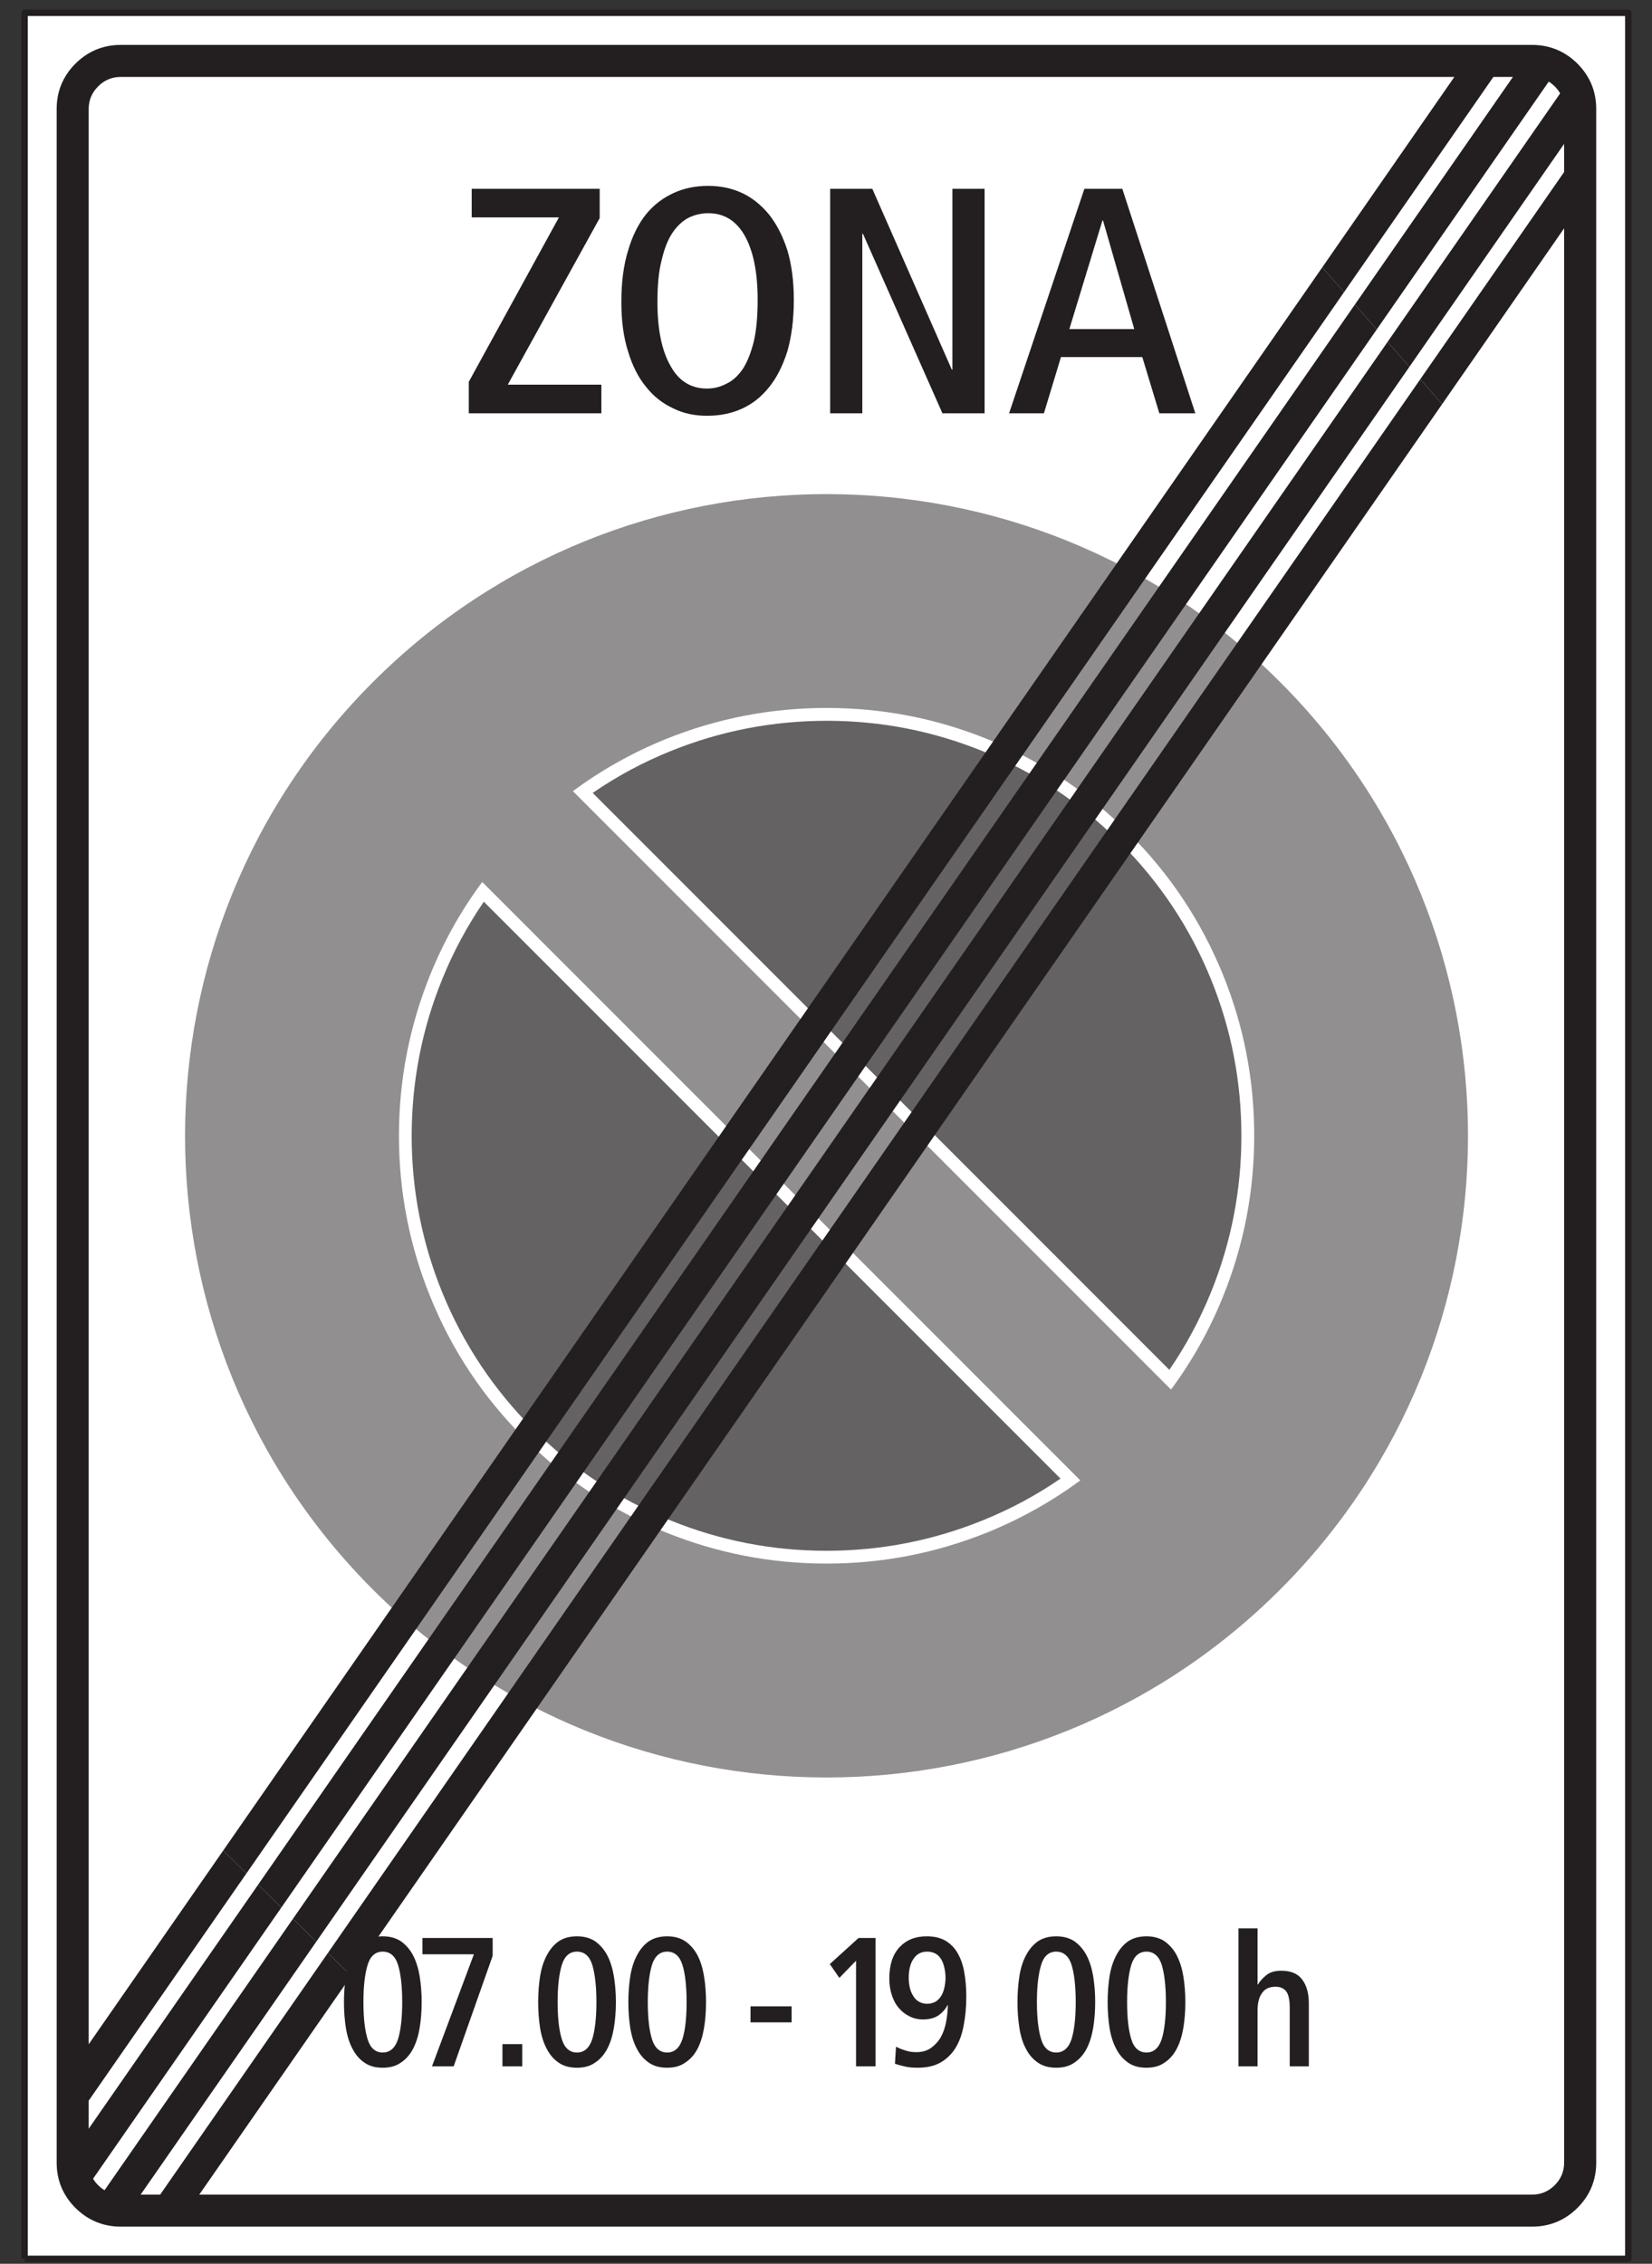 <?xml version="1.0" encoding="UTF-8"?>
<svg xmlns="http://www.w3.org/2000/svg" xmlns:xlink="http://www.w3.org/1999/xlink" width="73pt" height="100pt" viewBox="0 0 73 100" version="1.1">
<rect x="0" y="0" width="73" height="100" fill="#333333" stroke="none"/>
<g id="surface1">
<path style=" stroke:none;fill-rule:nonzero;fill:rgb(100%,100%,100%);fill-opacity:1;" d="M 1.086 99.781 L 71.953 99.781 L 71.953 0.566 L 1.086 0.566 Z M 1.086 99.781 "/>
<path style="fill:none;stroke-width:2.835;stroke-linecap:butt;stroke-linejoin:round;stroke:rgb(13.73%,12.16%,12.549%);stroke-opacity:1;stroke-miterlimit:4;" d="M 10.859 2.188 L 719.531 2.188 L 719.531 994.336 L 10.859 994.336 L 10.859 2.188 " transform="matrix(0.1,0,0,-0.1,0,100)"/>
<path style=" stroke:none;fill-rule:nonzero;fill:rgb(13.73%,12.16%,12.549%);fill-opacity:1;" d="M 2.504 4.82 C 2.504 4.035 2.781 3.367 3.332 2.812 C 3.887 2.262 4.559 1.984 5.336 1.984 L 67.699 1.984 C 68.48 1.984 69.152 2.262 69.707 2.812 C 70.258 3.367 70.535 4.035 70.535 4.82 L 70.535 95.527 C 70.535 96.309 70.258 96.98 69.707 97.531 C 69.152 98.082 68.48 98.359 67.699 98.359 L 5.336 98.359 C 4.559 98.359 3.887 98.082 3.332 97.531 C 2.781 96.98 2.504 96.309 2.504 95.527 L 2.504 4.82 "/>
<path style=" stroke:none;fill-rule:nonzero;fill:rgb(100%,100%,100%);fill-opacity:1;" d="M 3.918 90.305 L 9.863 81.746 L 10.891 82.754 L 3.918 92.797 L 3.918 94.035 L 11.406 83.254 L 12.434 84.262 L 4.113 96.242 C 4.172 96.344 4.246 96.441 4.336 96.527 C 4.426 96.617 4.52 96.695 4.621 96.75 L 12.945 84.762 L 13.977 85.77 L 6.215 96.945 L 7.078 96.945 L 14.488 86.273 L 15.52 87.277 L 8.805 96.945 L 67.699 96.945 C 68.094 96.945 68.426 96.805 68.703 96.527 C 68.98 96.25 69.117 95.918 69.117 95.527 L 69.117 10.086 L 63.727 17.852 L 62.762 16.75 L 69.117 7.598 L 69.117 6.355 L 62.281 16.203 L 61.316 15.102 L 68.941 4.125 C 68.879 4.016 68.797 3.91 68.703 3.816 C 68.617 3.734 68.531 3.664 68.438 3.605 L 60.836 14.555 L 59.871 13.453 L 66.855 3.398 L 65.992 3.398 L 59.391 12.906 L 58.43 11.809 L 64.266 3.398 L 5.336 3.398 C 4.945 3.398 4.613 3.539 4.336 3.816 C 4.059 4.094 3.918 4.426 3.918 4.82 L 3.918 90.305 "/>
<path style=" stroke:none;fill-rule:nonzero;fill:rgb(56.865%,56.079%,56.274%);fill-opacity:1;" d="M 56.566 30.129 C 67.637 41.199 67.637 59.148 56.566 70.219 C 45.496 81.285 27.547 81.285 16.48 70.219 C 5.41 59.148 5.41 41.199 16.48 30.129 C 27.547 19.059 45.496 19.059 56.566 30.129 "/>
<path style=" stroke:none;fill-rule:nonzero;fill:rgb(100%,100%,100%);fill-opacity:1;" d="M 25.316 34.949 L 51.746 61.383 C 52.68 60.117 53.445 58.758 54.039 57.285 C 54.961 55.012 55.422 52.641 55.422 50.168 C 55.422 47.699 54.965 45.328 54.039 43.051 C 53.086 40.707 51.707 38.621 49.887 36.809 C 48.074 34.992 45.992 33.609 43.645 32.656 C 41.367 31.73 38.996 31.273 36.523 31.273 C 34.055 31.273 31.684 31.734 29.41 32.652 C 27.941 33.25 26.574 34.016 25.316 34.949 "/>
<path style=" stroke:none;fill-rule:nonzero;fill:rgb(100%,100%,100%);fill-opacity:1;" d="M 47.738 65.395 L 21.309 38.961 C 20.371 40.223 19.609 41.586 19.012 43.055 C 18.094 45.328 17.629 47.703 17.629 50.168 C 17.629 52.641 18.09 55.016 19.016 57.289 C 19.965 59.637 21.348 61.719 23.164 63.531 C 24.98 65.352 27.062 66.73 29.41 67.688 C 31.688 68.609 34.055 69.07 36.527 69.07 C 39 69.07 41.371 68.605 43.645 67.688 C 45.113 67.09 46.477 66.324 47.738 65.395 "/>
<path style=" stroke:none;fill-rule:nonzero;fill:rgb(39.677%,38.58%,38.852%);fill-opacity:1;" d="M 26.191 35.027 C 27.262 34.289 28.406 33.676 29.621 33.184 C 31.828 32.289 34.129 31.844 36.527 31.84 C 38.922 31.84 41.223 32.289 43.43 33.184 C 45.711 34.109 47.727 35.449 49.488 37.211 C 51.246 38.969 52.59 40.988 53.516 43.27 C 54.41 45.473 54.855 47.773 54.855 50.172 C 54.855 52.566 54.41 54.867 53.516 57.074 C 53.023 58.289 52.41 59.438 51.672 60.512 L 26.191 35.027 "/>
<path style=" stroke:none;fill-rule:nonzero;fill:rgb(39.677%,38.58%,38.852%);fill-opacity:1;" d="M 46.863 65.316 C 45.789 66.055 44.645 66.668 43.426 67.16 C 41.219 68.055 38.918 68.504 36.523 68.504 C 34.125 68.504 31.824 68.055 29.621 67.16 C 27.344 66.234 25.324 64.891 23.562 63.133 C 21.805 61.371 20.461 59.352 19.535 57.074 C 18.641 54.867 18.191 52.566 18.191 50.172 C 18.195 47.773 18.641 45.473 19.535 43.27 C 20.027 42.051 20.645 40.906 21.379 39.832 L 46.863 65.316 "/>
<path style=" stroke:none;fill-rule:nonzero;fill:rgb(13.73%,12.16%,12.549%);fill-opacity:1;" d="M 15.582 90.512 C 15.719 90.777 15.898 90.977 16.117 91.125 C 16.332 91.27 16.594 91.34 16.91 91.34 C 17.23 91.34 17.496 91.27 17.715 91.113 C 17.934 90.969 18.113 90.766 18.25 90.508 C 18.387 90.246 18.484 89.938 18.543 89.59 C 18.602 89.238 18.633 88.855 18.633 88.441 C 18.633 88.027 18.602 87.648 18.543 87.289 C 18.484 86.941 18.387 86.633 18.25 86.371 C 18.113 86.113 17.934 85.91 17.715 85.754 C 17.496 85.609 17.23 85.535 16.91 85.535 C 16.594 85.535 16.324 85.609 16.105 85.754 C 15.887 85.91 15.719 86.113 15.582 86.371 C 15.441 86.633 15.344 86.941 15.285 87.289 C 15.23 87.648 15.199 88.027 15.199 88.441 C 15.199 88.855 15.23 89.238 15.285 89.59 C 15.344 89.945 15.441 90.254 15.582 90.512 "/>
<path style=" stroke:none;fill-rule:nonzero;fill:rgb(13.73%,12.16%,12.549%);fill-opacity:1;" d="M 19.09 91.277 L 20.047 91.277 L 21.77 86.398 L 21.77 85.609 L 18.668 85.609 L 18.668 86.328 L 20.941 86.328 L 19.09 91.277 "/>
<path style=" stroke:none;fill-rule:nonzero;fill:rgb(13.73%,12.16%,12.549%);fill-opacity:1;" d="M 22.203 91.277 L 23.078 91.277 L 23.078 90.297 L 22.203 90.297 L 22.203 91.277 "/>
<path style=" stroke:none;fill-rule:nonzero;fill:rgb(13.73%,12.16%,12.549%);fill-opacity:1;" d="M 24.164 90.512 C 24.301 90.777 24.48 90.977 24.699 91.125 C 24.914 91.27 25.176 91.34 25.496 91.34 C 25.812 91.34 26.078 91.27 26.297 91.113 C 26.516 90.969 26.695 90.766 26.832 90.508 C 26.969 90.246 27.066 89.938 27.125 89.59 C 27.184 89.238 27.215 88.855 27.215 88.441 C 27.215 88.027 27.184 87.648 27.125 87.289 C 27.066 86.941 26.969 86.633 26.832 86.371 C 26.695 86.113 26.516 85.91 26.297 85.754 C 26.078 85.609 25.812 85.535 25.496 85.535 C 25.176 85.535 24.906 85.609 24.688 85.754 C 24.469 85.91 24.301 86.113 24.164 86.371 C 24.023 86.633 23.926 86.941 23.867 87.289 C 23.812 87.648 23.781 88.027 23.781 88.441 C 23.781 88.855 23.812 89.238 23.867 89.59 C 23.926 89.945 24.023 90.254 24.164 90.512 "/>
<path style=" stroke:none;fill-rule:nonzero;fill:rgb(13.73%,12.16%,12.549%);fill-opacity:1;" d="M 28.148 90.512 C 28.285 90.777 28.465 90.977 28.684 91.125 C 28.898 91.27 29.164 91.34 29.48 91.34 C 29.797 91.34 30.062 91.27 30.281 91.113 C 30.504 90.969 30.684 90.766 30.82 90.508 C 30.957 90.246 31.051 89.938 31.109 89.59 C 31.168 89.238 31.199 88.855 31.199 88.441 C 31.199 88.027 31.168 87.648 31.109 87.289 C 31.051 86.941 30.957 86.633 30.82 86.371 C 30.684 86.113 30.504 85.91 30.281 85.754 C 30.062 85.609 29.797 85.535 29.48 85.535 C 29.164 85.535 28.895 85.609 28.672 85.754 C 28.453 85.91 28.285 86.113 28.148 86.371 C 28.008 86.633 27.91 86.941 27.852 87.289 C 27.797 87.648 27.766 88.027 27.766 88.441 C 27.766 88.855 27.797 89.238 27.852 89.59 C 27.91 89.945 28.008 90.254 28.148 90.512 "/>
<path style=" stroke:none;fill-rule:nonzero;fill:rgb(13.73%,12.16%,12.549%);fill-opacity:1;" d="M 33.164 89.336 L 34.98 89.336 L 34.98 88.629 L 33.164 88.629 L 33.164 89.336 "/>
<path style=" stroke:none;fill-rule:nonzero;fill:rgb(13.73%,12.16%,12.549%);fill-opacity:1;" d="M 37.828 91.277 L 38.688 91.277 L 38.688 85.609 L 37.938 85.609 L 36.668 86.762 L 37.09 87.371 L 37.828 86.613 L 37.828 91.277 "/>
<path style=" stroke:none;fill-rule:nonzero;fill:rgb(13.73%,12.16%,12.549%);fill-opacity:1;" d="M 39.547 91.164 C 39.66 91.203 39.797 91.242 39.969 91.281 C 40.141 91.324 40.328 91.34 40.547 91.34 C 40.945 91.34 41.277 91.27 41.555 91.113 C 41.82 90.961 42.047 90.75 42.219 90.473 C 42.391 90.195 42.512 89.863 42.582 89.477 C 42.66 89.094 42.699 88.664 42.699 88.191 C 42.699 87.801 42.668 87.445 42.609 87.117 C 42.551 86.793 42.453 86.512 42.316 86.277 C 42.18 86.039 42 85.863 41.781 85.73 C 41.555 85.598 41.277 85.535 40.945 85.535 C 40.441 85.535 40.043 85.699 39.742 86.023 C 39.441 86.348 39.297 86.812 39.297 87.402 C 39.297 87.672 39.336 87.914 39.41 88.133 C 39.48 88.352 39.582 88.547 39.719 88.703 C 39.848 88.855 40.004 88.98 40.191 89.07 C 40.367 89.16 40.57 89.207 40.789 89.207 C 41.059 89.207 41.285 89.148 41.465 89.031 C 41.633 88.914 41.773 88.762 41.871 88.574 L 41.887 88.578 C 41.879 88.832 41.852 89.082 41.805 89.328 C 41.758 89.582 41.676 89.801 41.57 89.996 C 41.457 90.188 41.309 90.344 41.141 90.465 C 40.969 90.59 40.746 90.652 40.496 90.652 C 40.312 90.652 40.141 90.629 39.984 90.57 C 39.828 90.523 39.699 90.465 39.594 90.41 L 39.547 91.164 "/>
<path style=" stroke:none;fill-rule:nonzero;fill:rgb(13.73%,12.16%,12.549%);fill-opacity:1;" d="M 45.34 90.512 C 45.477 90.777 45.656 90.977 45.879 91.125 C 46.094 91.27 46.355 91.34 46.672 91.34 C 46.988 91.34 47.258 91.27 47.477 91.113 C 47.695 90.969 47.875 90.766 48.012 90.508 C 48.148 90.246 48.246 89.938 48.305 89.59 C 48.363 89.238 48.395 88.855 48.395 88.441 C 48.395 88.027 48.363 87.648 48.305 87.289 C 48.246 86.941 48.148 86.633 48.012 86.371 C 47.875 86.113 47.695 85.91 47.477 85.754 C 47.258 85.609 46.988 85.535 46.672 85.535 C 46.355 85.535 46.086 85.609 45.867 85.754 C 45.648 85.91 45.477 86.113 45.34 86.371 C 45.199 86.633 45.102 86.941 45.047 87.289 C 44.992 87.648 44.961 88.027 44.961 88.441 C 44.961 88.855 44.992 89.238 45.047 89.59 C 45.102 89.945 45.199 90.254 45.34 90.512 "/>
<path style=" stroke:none;fill-rule:nonzero;fill:rgb(13.73%,12.16%,12.549%);fill-opacity:1;" d="M 49.328 90.512 C 49.465 90.777 49.645 90.977 49.863 91.125 C 50.078 91.27 50.344 91.34 50.66 91.34 C 50.977 91.34 51.242 91.27 51.461 91.113 C 51.68 90.969 51.859 90.766 51.996 90.508 C 52.133 90.246 52.23 89.938 52.289 89.59 C 52.348 89.238 52.379 88.855 52.379 88.441 C 52.379 88.027 52.348 87.648 52.289 87.289 C 52.23 86.941 52.133 86.633 51.996 86.371 C 51.859 86.113 51.68 85.91 51.461 85.754 C 51.242 85.609 50.977 85.535 50.66 85.535 C 50.344 85.535 50.07 85.609 49.852 85.754 C 49.633 85.91 49.465 86.113 49.328 86.371 C 49.188 86.633 49.09 86.941 49.031 87.289 C 48.977 87.648 48.945 88.027 48.945 88.441 C 48.945 88.855 48.977 89.238 49.031 89.59 C 49.09 89.945 49.188 90.254 49.328 90.512 "/>
<path style=" stroke:none;fill-rule:nonzero;fill:rgb(13.73%,12.16%,12.549%);fill-opacity:1;" d="M 54.727 91.277 L 55.57 91.277 L 55.57 88.809 C 55.57 88.48 55.633 88.223 55.773 88.035 C 55.902 87.848 56.098 87.762 56.363 87.762 C 56.586 87.762 56.738 87.836 56.844 87.977 C 56.945 88.125 56.992 88.363 56.992 88.688 L 56.992 91.277 L 57.836 91.277 L 57.836 88.492 C 57.836 88.055 57.738 87.707 57.543 87.445 C 57.348 87.184 57.043 87.055 56.617 87.055 C 56.344 87.055 56.125 87.117 55.969 87.242 C 55.805 87.371 55.676 87.512 55.586 87.664 L 55.57 87.664 L 55.57 85.184 L 54.727 85.184 L 54.727 91.277 "/>
<path style=" stroke:none;fill-rule:nonzero;fill:rgb(100%,100%,100%);fill-opacity:1;" d="M 24.828 90.086 C 24.707 89.703 24.641 89.148 24.641 88.441 C 24.641 87.738 24.707 87.184 24.828 86.793 C 24.949 86.406 25.176 86.211 25.496 86.211 C 25.82 86.211 26.047 86.406 26.168 86.785 C 26.289 87.176 26.355 87.73 26.355 88.441 C 26.355 89.148 26.289 89.703 26.168 90.086 C 26.039 90.473 25.812 90.668 25.496 90.668 C 25.176 90.668 24.949 90.473 24.828 90.086 "/>
<path style=" stroke:none;fill-rule:nonzero;fill:rgb(100%,100%,100%);fill-opacity:1;" d="M 28.812 90.086 C 28.691 89.703 28.625 89.148 28.625 88.441 C 28.625 87.738 28.691 87.184 28.812 86.793 C 28.934 86.406 29.164 86.211 29.48 86.211 C 29.805 86.211 30.031 86.406 30.152 86.785 C 30.277 87.176 30.34 87.73 30.34 88.441 C 30.34 89.148 30.277 89.703 30.152 90.086 C 30.023 90.473 29.797 90.668 29.48 90.668 C 29.164 90.668 28.934 90.473 28.812 90.086 "/>
<path style=" stroke:none;fill-rule:nonzero;fill:rgb(100%,100%,100%);fill-opacity:1;" d="M 40.602 88.418 C 40.496 88.363 40.418 88.273 40.352 88.164 C 40.285 88.062 40.234 87.938 40.203 87.801 C 40.172 87.664 40.156 87.523 40.156 87.371 C 40.156 87.207 40.172 87.055 40.203 86.918 C 40.234 86.781 40.285 86.648 40.359 86.543 C 40.422 86.438 40.508 86.355 40.609 86.297 C 40.707 86.242 40.832 86.211 40.969 86.211 C 41.109 86.211 41.23 86.242 41.336 86.297 C 41.438 86.355 41.523 86.438 41.586 86.543 C 41.652 86.648 41.699 86.781 41.73 86.918 C 41.762 87.055 41.781 87.207 41.781 87.371 C 41.781 87.523 41.762 87.672 41.73 87.809 C 41.699 87.945 41.652 88.07 41.586 88.176 C 41.516 88.281 41.43 88.371 41.328 88.43 C 41.219 88.48 41.109 88.516 40.969 88.516 C 40.832 88.516 40.707 88.48 40.602 88.418 "/>
<path style=" stroke:none;fill-rule:nonzero;fill:rgb(100%,100%,100%);fill-opacity:1;" d="M 43.383 91.277 L 44.258 91.277 L 44.258 90.297 L 43.383 90.297 L 43.383 91.277 "/>
<path style=" stroke:none;fill-rule:nonzero;fill:rgb(100%,100%,100%);fill-opacity:1;" d="M 46.008 90.086 C 45.887 89.703 45.82 89.148 45.82 88.441 C 45.82 87.738 45.887 87.184 46.008 86.793 C 46.125 86.406 46.355 86.211 46.672 86.211 C 46.996 86.211 47.223 86.406 47.348 86.785 C 47.469 87.176 47.535 87.73 47.535 88.441 C 47.535 89.148 47.469 89.703 47.348 90.086 C 47.219 90.473 46.988 90.668 46.672 90.668 C 46.355 90.668 46.125 90.473 46.008 90.086 "/>
<path style=" stroke:none;fill-rule:nonzero;fill:rgb(100%,100%,100%);fill-opacity:1;" d="M 49.992 90.086 C 49.871 89.703 49.805 89.148 49.805 88.441 C 49.805 87.738 49.871 87.184 49.992 86.793 C 50.109 86.406 50.344 86.211 50.66 86.211 C 50.98 86.211 51.211 86.406 51.332 86.785 C 51.453 87.176 51.52 87.73 51.52 88.441 C 51.52 89.148 51.453 89.703 51.332 90.086 C 51.203 90.473 50.977 90.668 50.66 90.668 C 50.344 90.668 50.109 90.473 49.992 90.086 "/>
<path style=" stroke:none;fill-rule:nonzero;fill:rgb(100%,100%,100%);fill-opacity:1;" d="M 16.246 90.086 C 16.125 89.703 16.059 89.148 16.059 88.441 C 16.059 87.738 16.125 87.184 16.246 86.793 C 16.363 86.406 16.594 86.211 16.91 86.211 C 17.234 86.211 17.465 86.406 17.586 86.785 C 17.707 87.176 17.773 87.73 17.773 88.441 C 17.773 89.148 17.707 89.703 17.586 90.086 C 17.457 90.473 17.23 90.668 16.91 90.668 C 16.594 90.668 16.363 90.473 16.246 90.086 "/>
<path style=" stroke:none;fill-rule:nonzero;fill:rgb(13.73%,12.16%,12.549%);fill-opacity:1;" d="M 14.488 86.273 L 62.762 16.75 L 63.727 17.852 L 15.52 87.277 L 14.488 86.273 "/>
<path style=" stroke:none;fill-rule:nonzero;fill:rgb(13.73%,12.16%,12.549%);fill-opacity:1;" d="M 12.945 84.762 L 61.316 15.102 L 62.281 16.203 L 13.977 85.77 L 12.945 84.762 "/>
<path style=" stroke:none;fill-rule:nonzero;fill:rgb(13.73%,12.16%,12.549%);fill-opacity:1;" d="M 11.406 83.254 L 59.871 13.453 L 60.836 14.555 L 12.434 84.262 L 11.406 83.254 "/>
<path style=" stroke:none;fill-rule:nonzero;fill:rgb(13.73%,12.16%,12.549%);fill-opacity:1;" d="M 9.863 81.746 L 58.43 11.809 L 59.391 12.906 L 10.891 82.754 L 9.863 81.746 "/>
<path style=" stroke:none;fill-rule:nonzero;fill:rgb(13.73%,12.16%,12.549%);fill-opacity:1;" d="M 28.551 17.094 C 28.891 17.52 29.293 17.832 29.758 18.043 C 30.215 18.27 30.715 18.367 31.238 18.367 C 31.793 18.367 32.305 18.27 32.773 18.059 C 33.242 17.848 33.641 17.535 33.98 17.109 C 34.32 16.695 34.59 16.156 34.793 15.516 C 34.977 14.879 35.078 14.109 35.078 13.242 C 35.078 12.402 34.977 11.676 34.793 11.055 C 34.59 10.426 34.32 9.902 33.98 9.473 C 33.641 9.062 33.242 8.734 32.785 8.523 C 32.32 8.309 31.824 8.211 31.293 8.211 C 30.738 8.211 30.242 8.309 29.773 8.523 C 29.305 8.734 28.891 9.047 28.551 9.461 C 28.211 9.887 27.941 10.426 27.754 11.07 C 27.555 11.707 27.457 12.477 27.457 13.34 C 27.457 14.18 27.555 14.906 27.754 15.527 C 27.941 16.156 28.211 16.68 28.551 17.094 "/>
<path style=" stroke:none;fill-rule:nonzero;fill:rgb(13.73%,12.16%,12.549%);fill-opacity:1;" d="M 36.684 18.258 L 38.105 18.258 L 38.105 10.328 L 38.133 10.328 L 41.645 18.258 L 43.508 18.258 L 43.508 8.34 L 42.086 8.34 L 42.086 16.328 L 42.059 16.328 L 38.547 8.34 L 36.684 8.34 L 36.684 18.258 "/>
<path style=" stroke:none;fill-rule:nonzero;fill:rgb(13.73%,12.16%,12.549%);fill-opacity:1;" d="M 44.59 18.258 L 46.129 18.258 L 46.883 15.773 L 50.477 15.773 L 51.23 18.258 L 52.82 18.258 L 49.594 8.34 L 47.918 8.34 L 44.59 18.258 "/>
<path style=" stroke:none;fill-rule:nonzero;fill:rgb(13.73%,12.16%,12.549%);fill-opacity:1;" d="M 20.715 18.258 L 26.574 18.258 L 26.574 16.992 L 22.438 16.992 L 26.5 9.633 L 26.5 8.34 L 20.844 8.34 L 20.844 9.602 L 24.699 9.602 L 20.715 16.867 L 20.715 18.258 "/>
<path style=" stroke:none;fill-rule:nonzero;fill:rgb(100%,100%,100%);fill-opacity:1;" d="M 29.617 16.141 C 29.234 15.461 29.051 14.52 29.051 13.34 C 29.051 12.617 29.105 12.004 29.234 11.508 C 29.348 11.012 29.504 10.598 29.715 10.285 C 29.914 9.988 30.16 9.758 30.43 9.617 C 30.699 9.488 30.996 9.418 31.293 9.418 C 32.008 9.418 32.547 9.758 32.926 10.441 C 33.297 11.121 33.48 12.062 33.48 13.242 C 33.48 13.965 33.426 14.578 33.312 15.074 C 33.188 15.57 33.027 15.984 32.832 16.285 C 32.617 16.598 32.375 16.824 32.102 16.949 C 31.832 17.094 31.539 17.164 31.238 17.164 C 30.527 17.164 29.984 16.824 29.617 16.141 "/>
<path style=" stroke:none;fill-rule:nonzero;fill:rgb(100%,100%,100%);fill-opacity:1;" d="M 47.254 14.535 L 48.715 9.742 L 48.742 9.742 L 50.121 14.535 L 47.254 14.535 "/>
</g>
</svg>

